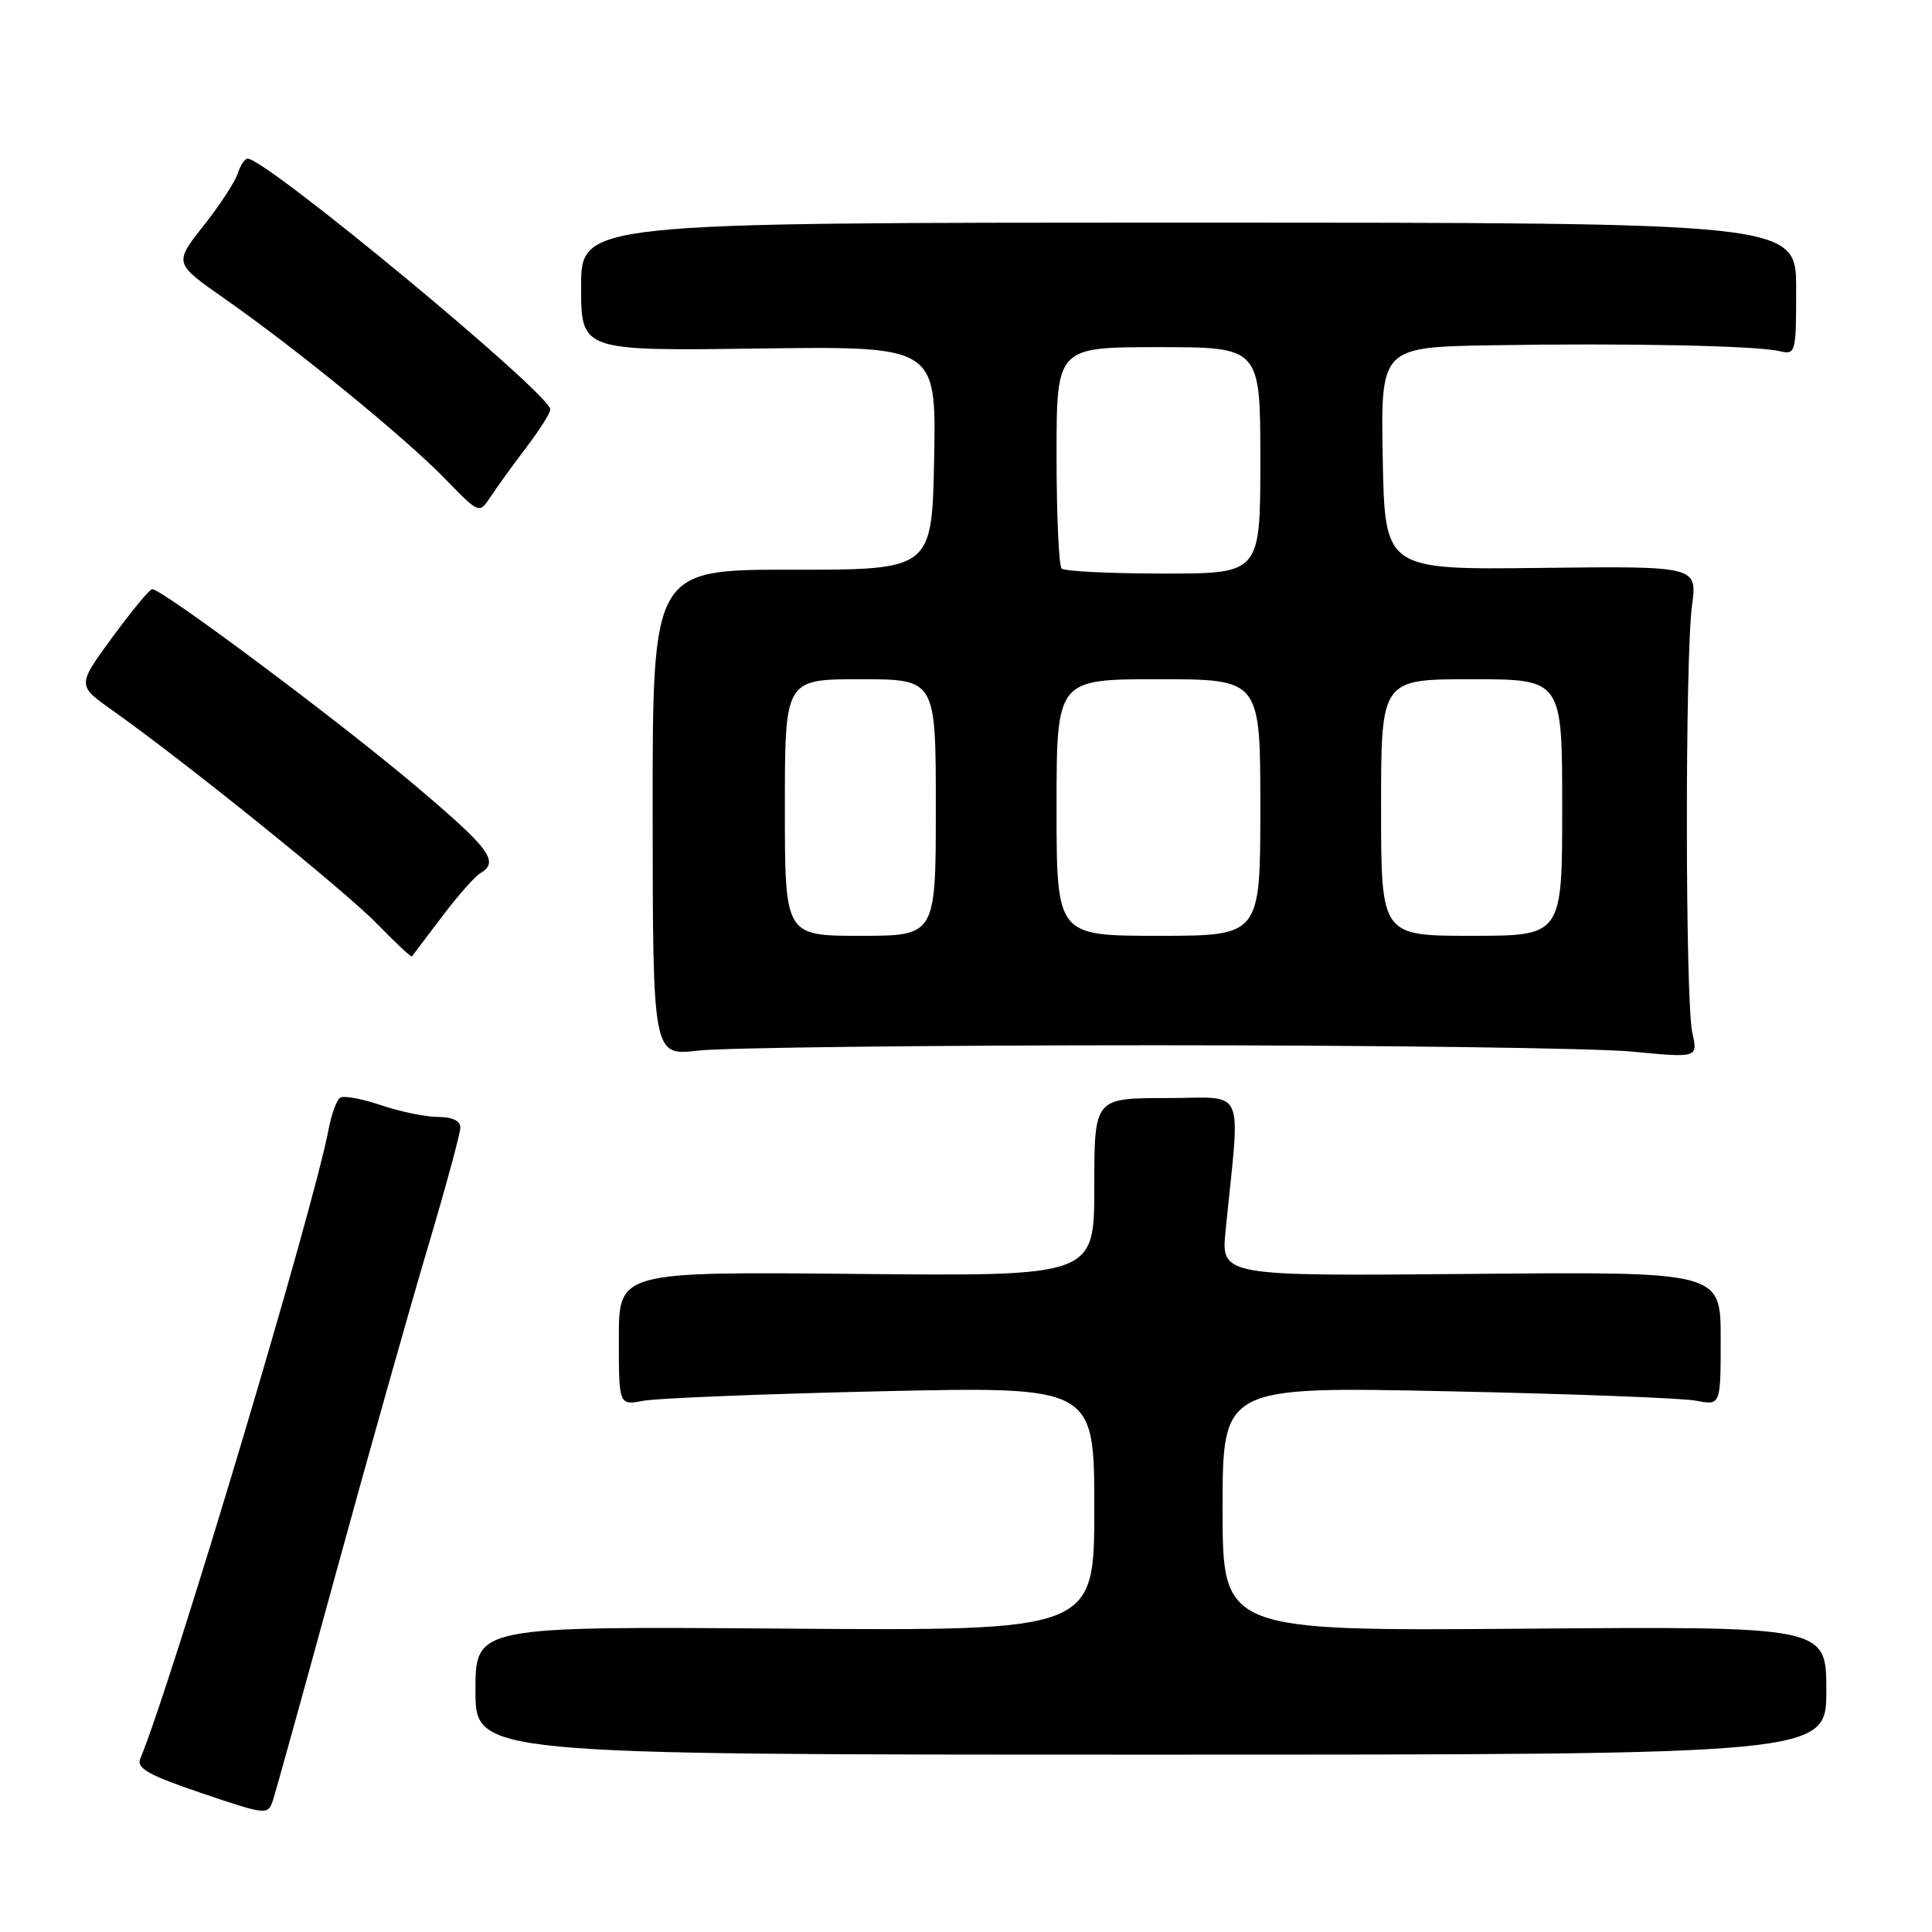 <?xml version="1.0" encoding="UTF-8" standalone="no"?>
<!DOCTYPE svg PUBLIC "-//W3C//DTD SVG 1.1//EN" "http://www.w3.org/Graphics/SVG/1.1/DTD/svg11.dtd" >
<svg xmlns="http://www.w3.org/2000/svg" xmlns:xlink="http://www.w3.org/1999/xlink" version="1.1" viewBox="0 0 256 256">
 <g >
 <path fill="currentColor"
d=" M 44.50 208.50 C 48.72 193.10 54.15 173.82 56.58 165.65 C 59.01 157.49 61.00 150.18 61.00 149.40 C 61.00 148.51 59.91 148.00 58.03 148.00 C 56.40 148.00 53.02 147.30 50.51 146.45 C 48.01 145.60 45.57 145.15 45.09 145.44 C 44.62 145.74 43.93 147.59 43.56 149.55 C 41.56 160.20 22.84 222.78 18.58 233.06 C 18.06 234.30 19.74 235.24 26.71 237.60 C 35.36 240.52 35.51 240.53 36.17 238.53 C 36.54 237.41 40.29 223.90 44.50 208.50 Z  M 242.00 224.00 C 242.00 215.50 242.00 215.50 202.00 215.81 C 162.00 216.12 162.00 216.12 162.00 199.92 C 162.00 183.72 162.00 183.72 191.75 184.35 C 208.11 184.69 222.96 185.25 224.75 185.60 C 228.00 186.23 228.00 186.23 228.00 177.36 C 228.00 168.50 228.00 168.50 194.90 168.80 C 161.79 169.10 161.79 169.10 162.40 163.05 C 164.35 143.43 165.28 145.50 154.57 145.50 C 145.00 145.50 145.00 145.50 145.00 157.30 C 145.00 169.11 145.00 169.11 113.50 168.80 C 82.00 168.50 82.00 168.50 82.00 177.36 C 82.00 186.23 82.00 186.23 85.25 185.61 C 87.04 185.27 101.21 184.70 116.75 184.35 C 145.00 183.72 145.00 183.72 145.00 199.91 C 145.00 216.10 145.00 216.10 104.00 215.80 C 63.00 215.50 63.00 215.50 63.00 224.00 C 63.00 232.50 63.00 232.50 152.50 232.50 C 242.00 232.50 242.00 232.50 242.00 224.00 Z  M 153.00 138.50 C 182.98 138.50 211.43 138.88 216.24 139.34 C 224.99 140.18 224.99 140.18 224.24 136.84 C 223.30 132.60 223.27 87.24 224.20 80.25 C 224.90 75.01 224.90 75.01 204.20 75.25 C 183.50 75.50 183.50 75.50 183.22 60.75 C 182.95 46.00 182.95 46.00 197.72 45.75 C 215.44 45.45 232.65 45.80 235.75 46.52 C 237.95 47.03 238.00 46.85 238.00 38.27 C 238.00 29.50 238.00 29.50 157.50 29.50 C 77.00 29.50 77.00 29.50 77.00 38.00 C 77.00 46.50 77.00 46.50 100.53 46.18 C 124.05 45.87 124.05 45.87 123.78 60.68 C 123.50 75.50 123.50 75.50 104.98 75.49 C 86.47 75.47 86.47 75.47 86.48 107.69 C 86.50 139.91 86.50 139.91 92.50 139.21 C 95.80 138.82 123.02 138.50 153.00 138.50 Z  M 58.54 121.50 C 60.61 118.75 62.91 116.14 63.65 115.70 C 66.22 114.18 64.93 112.46 54.92 104.01 C 44.64 95.33 21.33 77.94 20.16 78.07 C 19.79 78.11 17.41 81.00 14.86 84.48 C 10.22 90.82 10.22 90.82 14.86 94.10 C 24.42 100.86 45.66 117.99 49.94 122.39 C 52.38 124.90 54.47 126.86 54.58 126.73 C 54.69 126.60 56.47 124.25 58.54 121.50 Z  M 69.75 59.27 C 71.54 56.91 72.97 54.65 72.92 54.24 C 72.69 52.01 35.34 21.08 32.82 21.02 C 32.44 21.01 31.85 21.90 31.50 22.99 C 31.15 24.09 29.11 27.21 26.96 29.93 C 23.05 34.88 23.05 34.88 29.75 39.57 C 39.27 46.22 53.72 58.03 59.00 63.47 C 63.50 68.10 63.50 68.10 65.00 65.83 C 65.83 64.58 67.96 61.62 69.75 59.27 Z  M 104.00 107.00 C 104.00 90.00 104.00 90.00 114.00 90.00 C 124.00 90.00 124.00 90.00 124.00 107.00 C 124.00 124.00 124.00 124.00 114.00 124.00 C 104.00 124.00 104.00 124.00 104.00 107.00 Z  M 140.00 107.00 C 140.00 90.00 140.00 90.00 153.50 90.00 C 167.00 90.00 167.00 90.00 167.00 107.00 C 167.00 124.00 167.00 124.00 153.50 124.00 C 140.00 124.00 140.00 124.00 140.00 107.00 Z  M 183.00 107.00 C 183.00 90.00 183.00 90.00 195.00 90.00 C 207.00 90.00 207.00 90.00 207.00 107.00 C 207.00 124.00 207.00 124.00 195.00 124.00 C 183.00 124.00 183.00 124.00 183.00 107.00 Z  M 140.67 75.33 C 140.30 74.97 140.00 68.22 140.00 60.33 C 140.00 46.00 140.00 46.00 153.50 46.00 C 167.00 46.00 167.00 46.00 167.00 61.00 C 167.00 76.00 167.00 76.00 154.17 76.00 C 147.11 76.00 141.03 75.70 140.67 75.33 Z "/>
</g>
</svg>